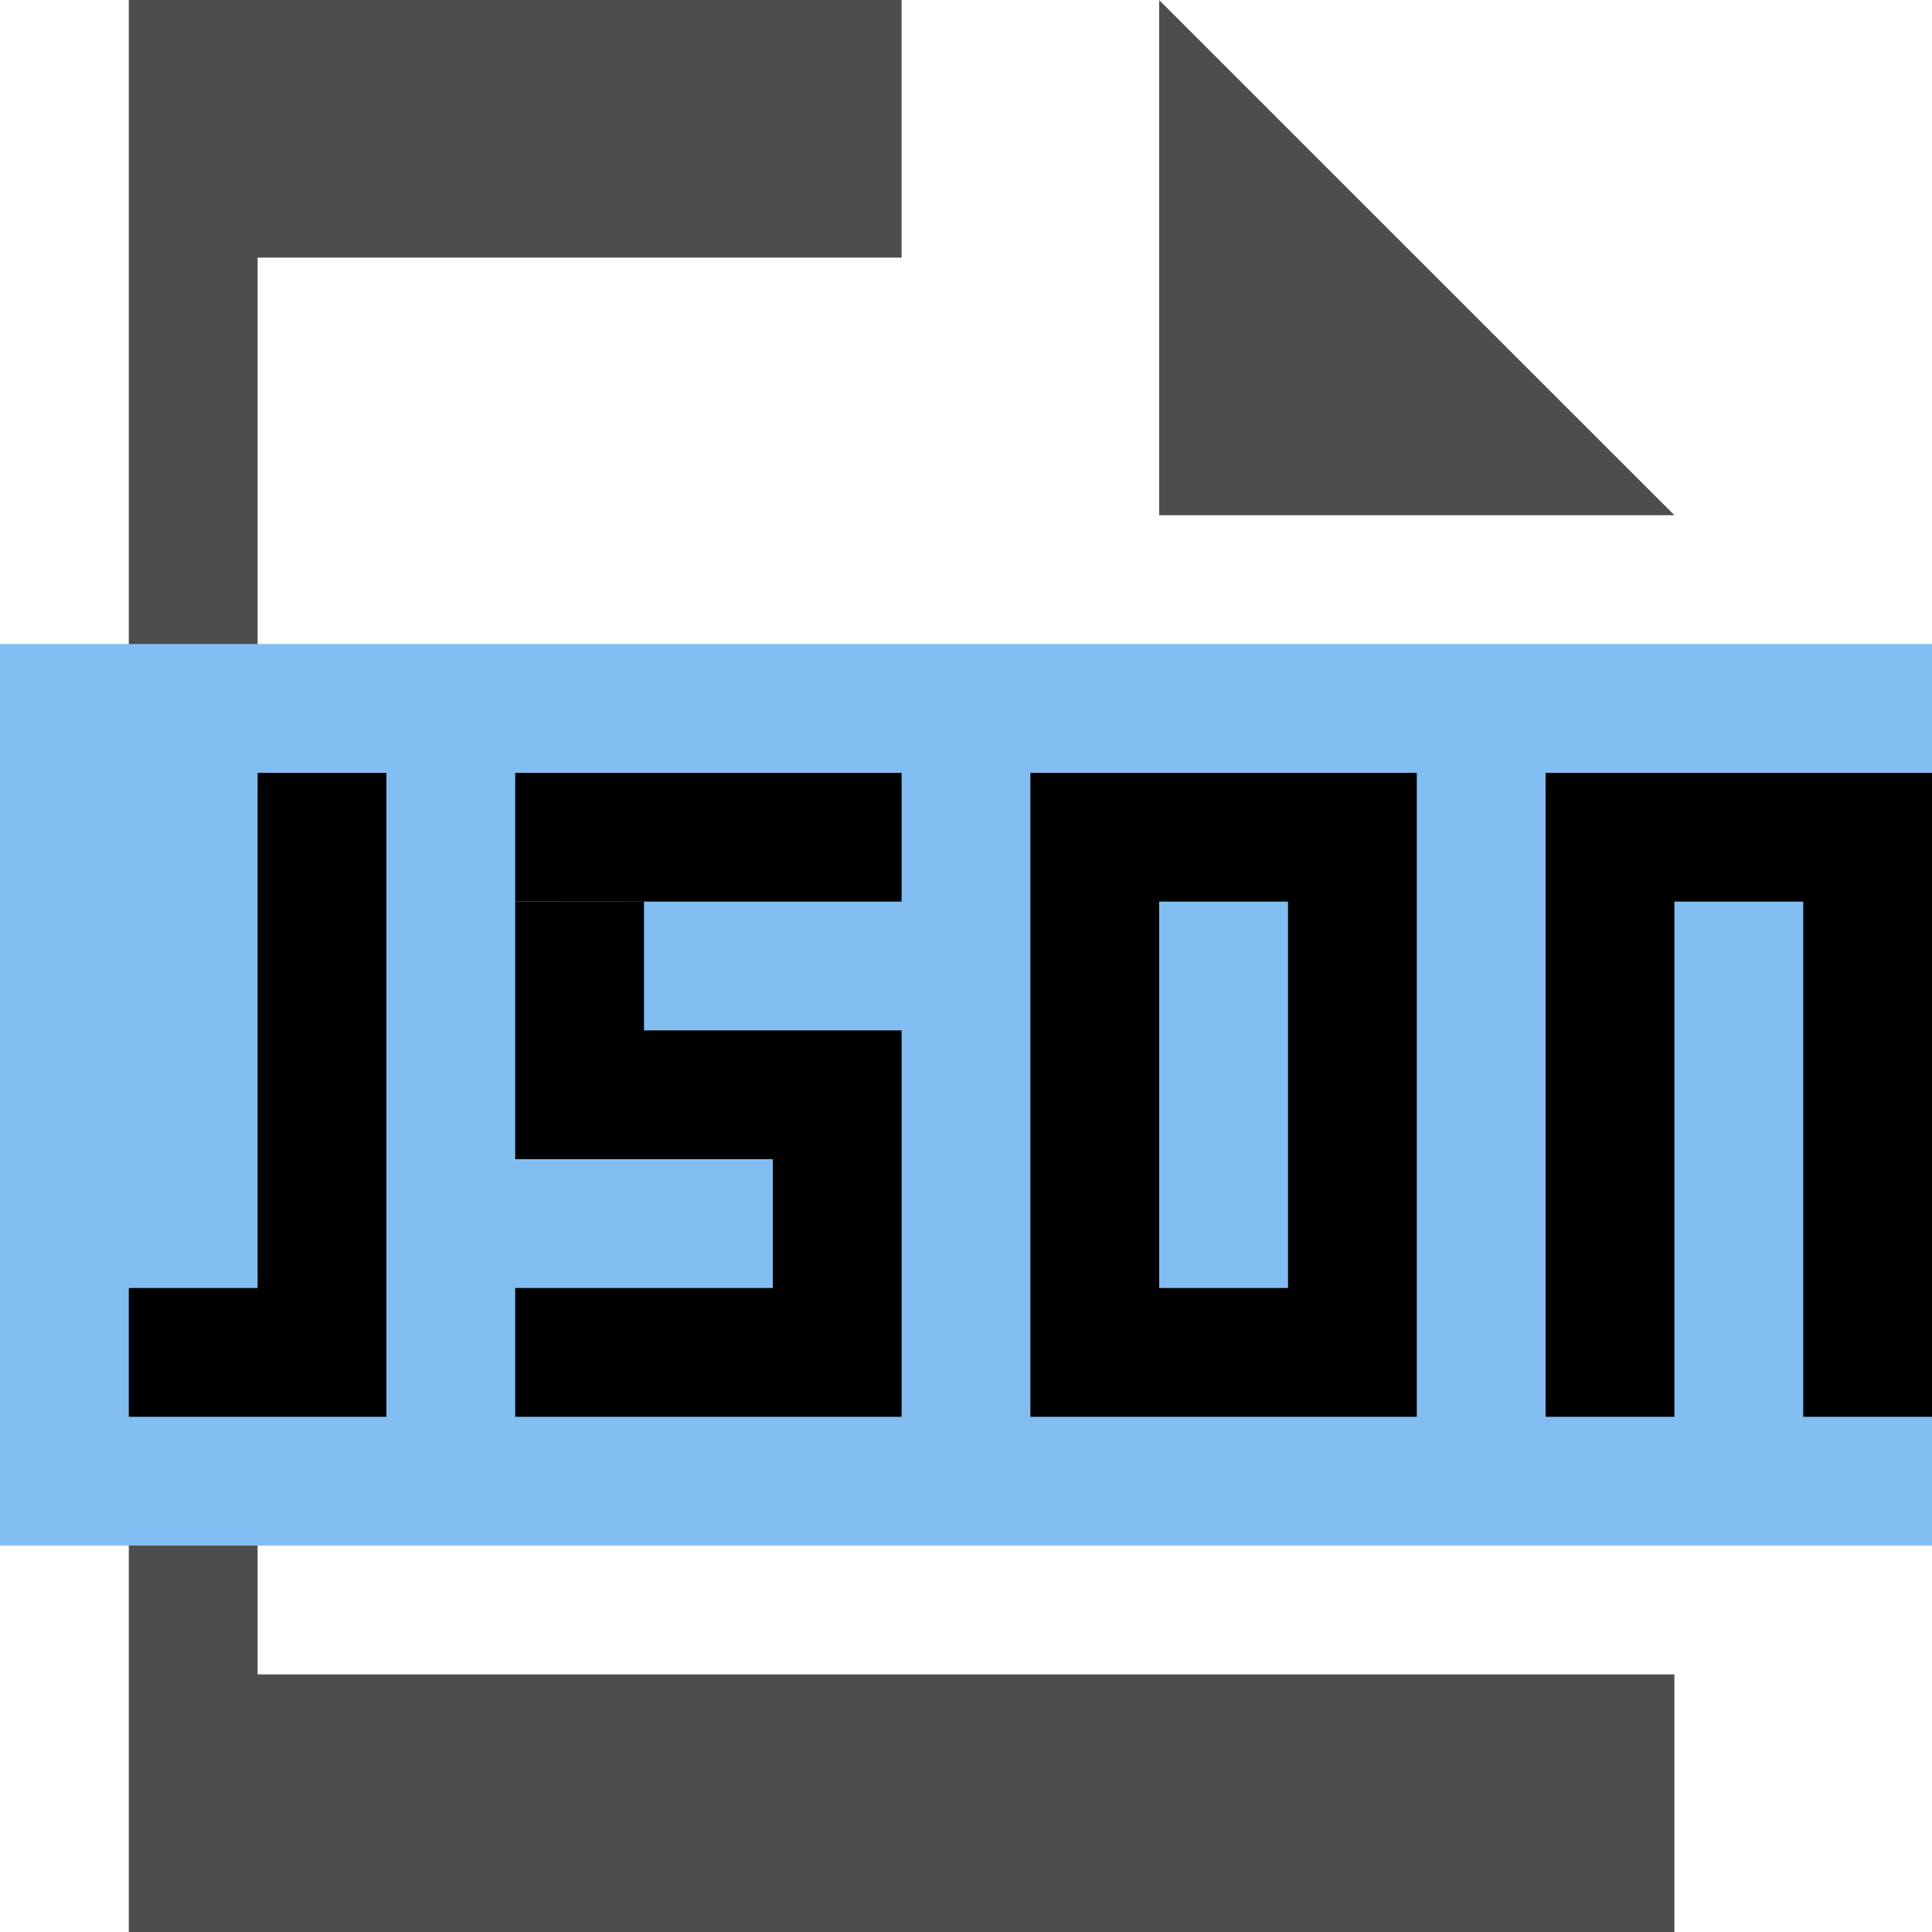 <?xml version="1.0" encoding="utf-8"?>
<!-- Generator: Adobe Illustrator 16.0.0, SVG Export Plug-In . SVG Version: 6.00 Build 0)  -->
<!DOCTYPE svg PUBLIC "-//W3C//DTD SVG 1.1//EN" "http://www.w3.org/Graphics/SVG/1.1/DTD/svg11.dtd">
<svg version="1.1" xmlns="http://www.w3.org/2000/svg" xmlns:xlink="http://www.w3.org/1999/xlink" x="0px" y="0px" width="15px"
	 height="15px" viewBox="0 0 15 15" enable-background="new 0 0 15 15" xml:space="preserve">
<g id="图层_2">
</g>
<g id="图层_3">
</g>
<g id="图层_1">
	<g id="feather">
	</g>
	<g>
		<polygon fill="#4D4D4D" points="2,13 2,2 7,2 7,0 1,0 1,1 1,2 1,13 1,13.229 1,15 13,15 13,13 		"/>
		<polygon fill="#4D4D4D" points="13,4 9,4 9,0.001 		"/>
		<rect y="5" fill="#82BEF2" width="15" height="7"/>
		<g>
			<polygon points="2,10 1,10 1,11 3,11 3,10 3,6 2,6 			"/>
			<polygon points="4,7 5,7 7,7 7,6 4,6 			"/>
			<path d="M8,7v3v1h3v-1V7V6H8V7z M10,7v3H9V7H10z"/>
			<polygon points="12,6 12,7 12,11 13,11 13,7 14,7 14,11 15,11 15,7 15,6 			"/>
			<polygon points="4,8 4,9 5,9 6,9 6,10 4,10 4,11 7,11 7,10 7,9 7,8 6,8 5,8 5,7 4,7.001 			"/>
		</g>
		<rect fill="none" width="15" height="15"/>
	</g>
</g>
</svg>
